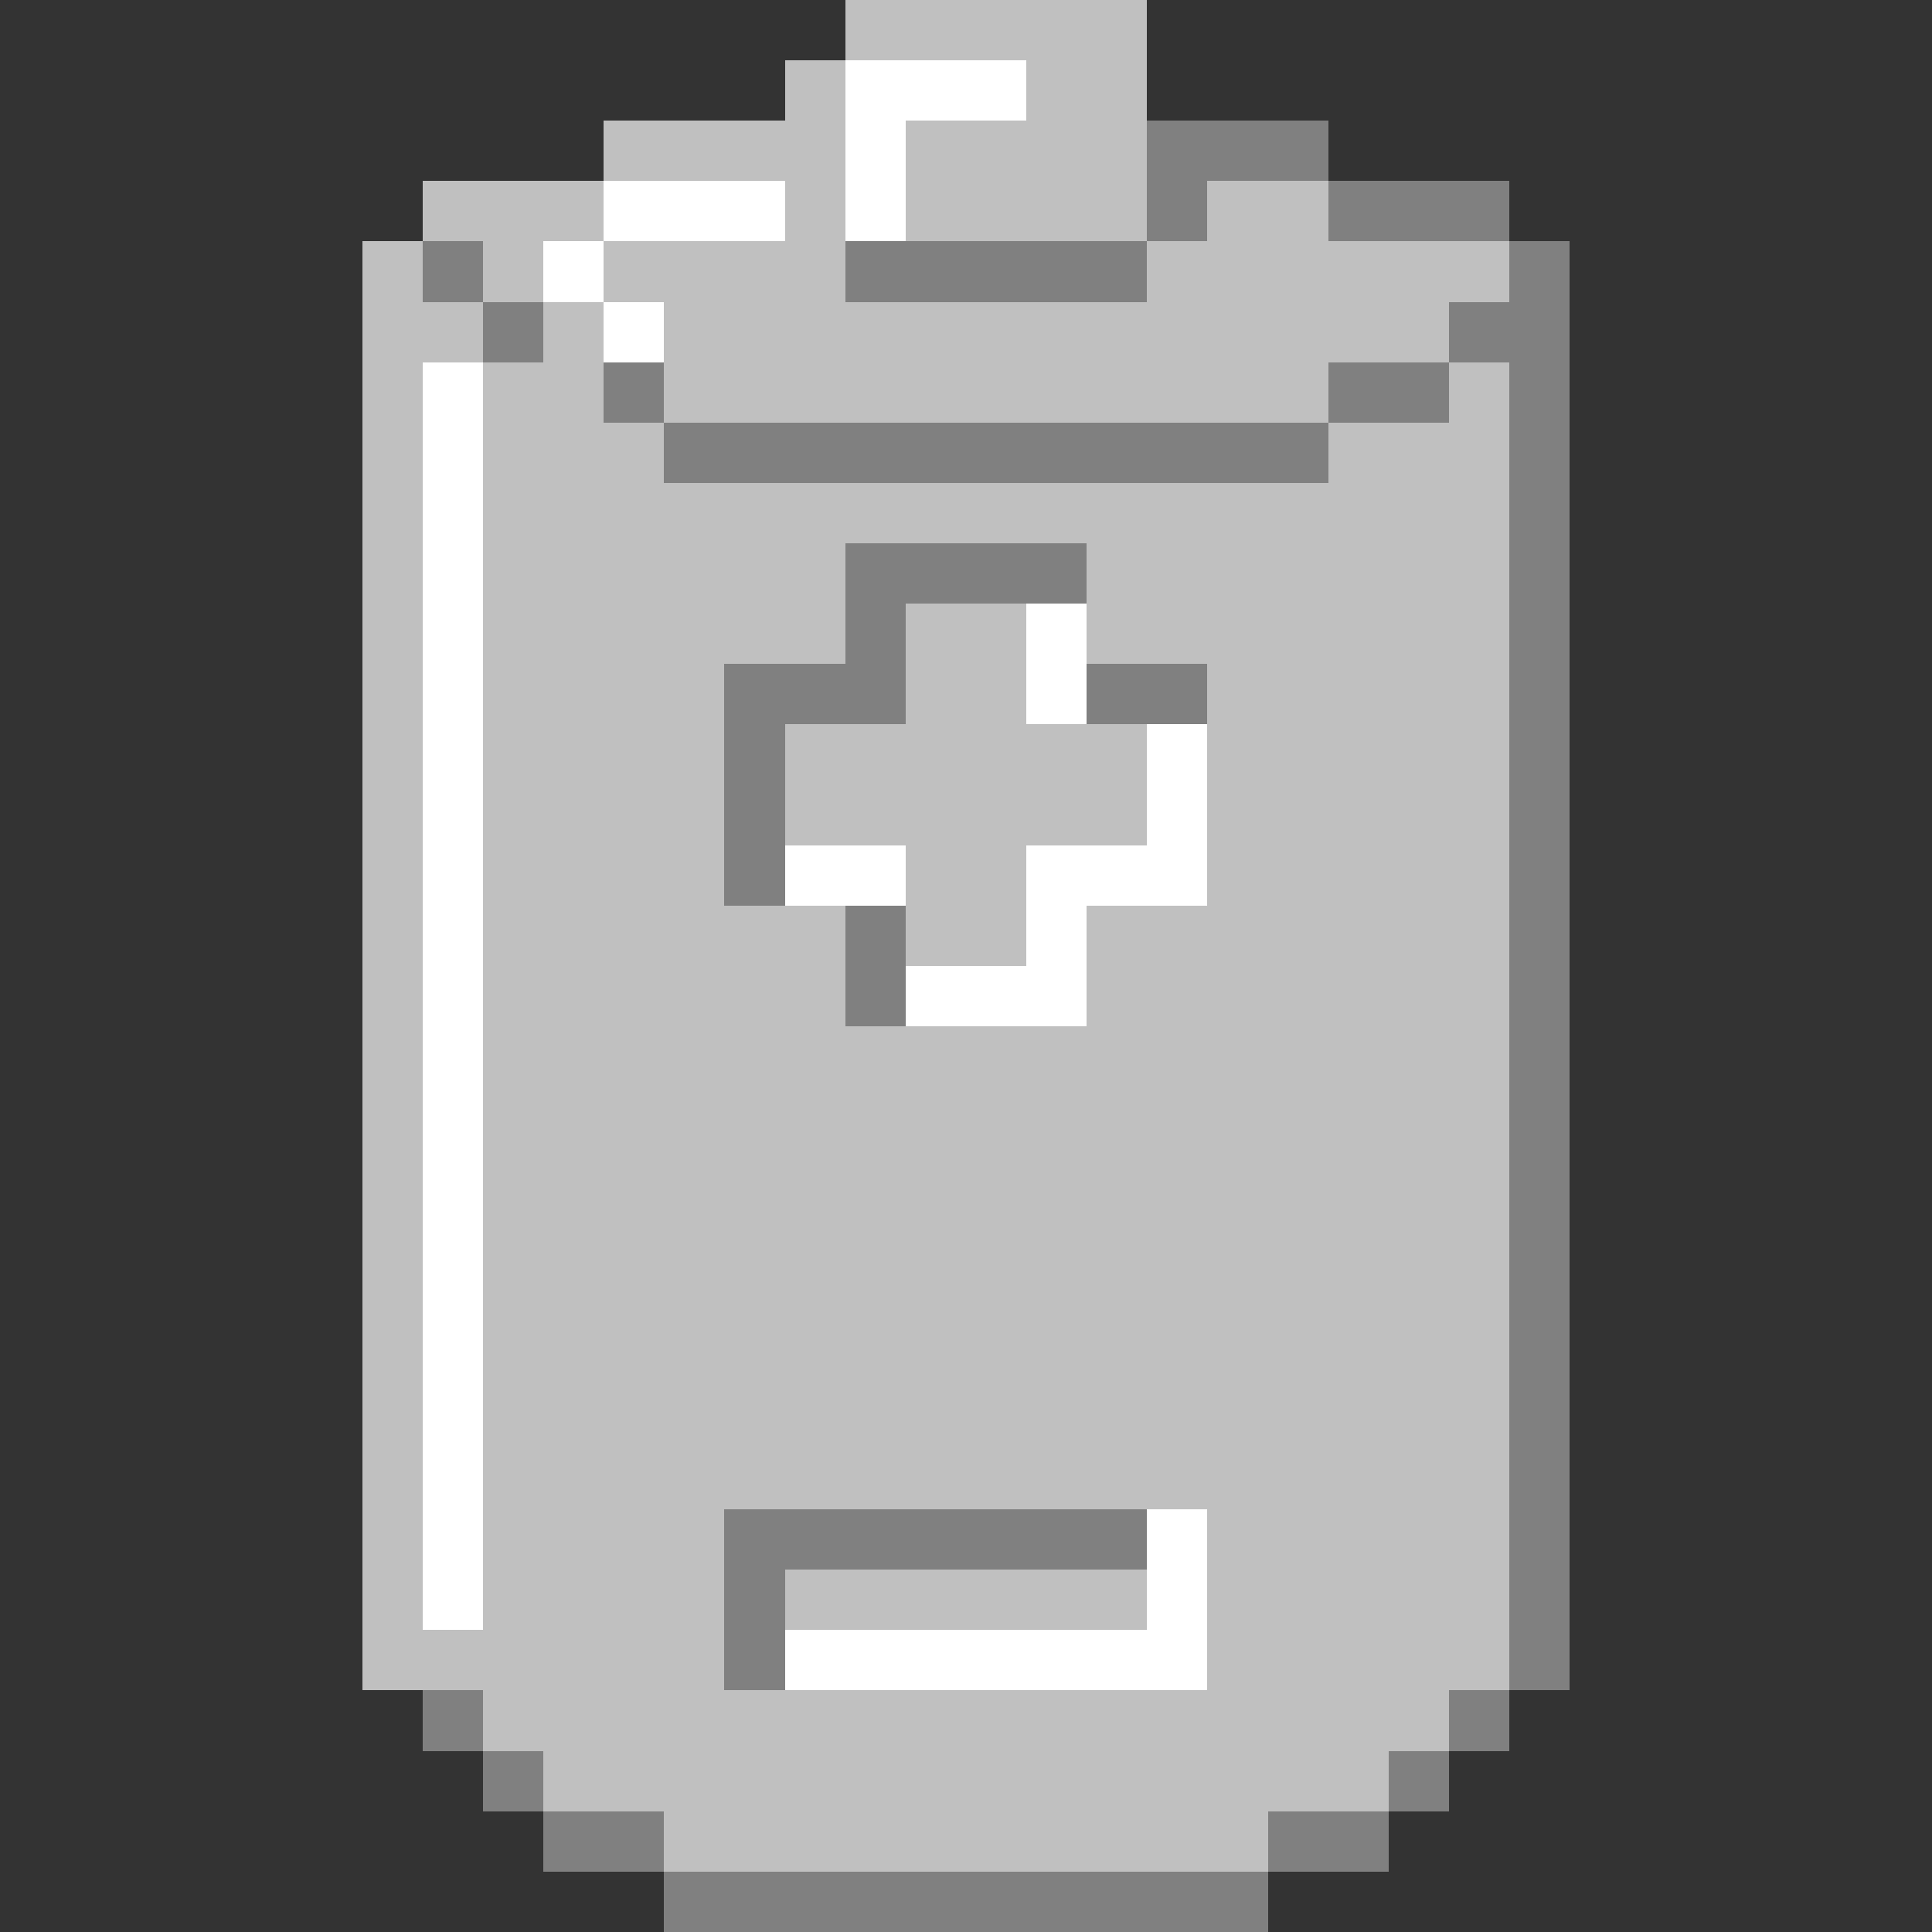 <svg xmlns="http://www.w3.org/2000/svg" shape-rendering="crispEdges" viewBox="0 -0.5 32 32"><rect x="0" y="-0.5" width="32" height="32" fill="#333333" stroke="none"/><path stroke="silver" d="M14 0h5m-6 1h1m3 0h2m-9 1h4m1 0h4M7 3h3m3 0h1m1 0h4m1 0h2M6 4h1m1 0h1m1 0h4m5 0h6M6 5h2m1 0h1m1 0h13M6 6h1m1 0h2m1 0h11m2 0h1M6 7h1m1 0h3m11 0h3M6 8h1m1 0h17M6 9h1m1 0h6m4 0h7M6 10h1m1 0h6m1 0h2m1 0h7M6 11h1m1 0h4m3 0h2m3 0h5M6 12h1m1 0h4m1 0h6m1 0h5M6 13h1m1 0h4m1 0h6m1 0h5M6 14h1m1 0h4m3 0h2m3 0h5M6 15h1m1 0h6m1 0h2m1 0h7M6 16h1m1 0h6m4 0h7M6 17h1m1 0h17M6 18h1m1 0h17M6 19h1m1 0h17M6 20h1m1 0h17M6 21h1m1 0h17M6 22h1m1 0h17M6 23h1m1 0h17M6 24h1m1 0h17M6 25h1m1 0h4m8 0h5M6 26h1m1 0h4m1 0h6m1 0h5M6 27h6m8 0h5M8 28h16M9 29h14m-12 1h10"/><path stroke="#fff" d="M14 1h3m-3 1h1m-5 1h3m1 0h1M9 4h1m0 1h1M7 6h1M7 7h1M7 8h1M7 9h1m-1 1h1m9 0h1M7 11h1m9 0h1M7 12h1m11 0h1M7 13h1m11 0h1M7 14h1m5 0h2m2 0h3M7 15h1m9 0h1M7 16h1m7 0h3M7 17h1m-1 1h1m-1 1h1m-1 1h1m-1 1h1m-1 1h1m-1 1h1m-1 1h1m-1 1h1m11 0h1M7 26h1m11 0h1m-7 1h7"/><path stroke="gray" d="M19 2h3m-3 1h1m2 0h3M7 4h1m6 0h5m6 0h1M8 5h1m15 0h2M10 6h1m11 0h2m1 0h1M11 7h11m3 0h1m-1 1h1M14 9h4m7 0h1m-12 1h1m10 0h1m-14 1h3m3 0h2m5 0h1m-14 1h1m12 0h1m-14 1h1m12 0h1m-14 1h1m12 0h1m-12 1h1m10 0h1m-12 1h1m10 0h1m-1 1h1m-1 1h1m-1 1h1m-1 1h1m-1 1h1m-1 1h1m-1 1h1m-1 1h1m-14 1h7m6 0h1m-14 1h1m12 0h1m-14 1h1m12 0h1M7 28h1m16 0h1M8 29h1m14 0h1M9 30h2m10 0h2m-12 1h10"/></svg>